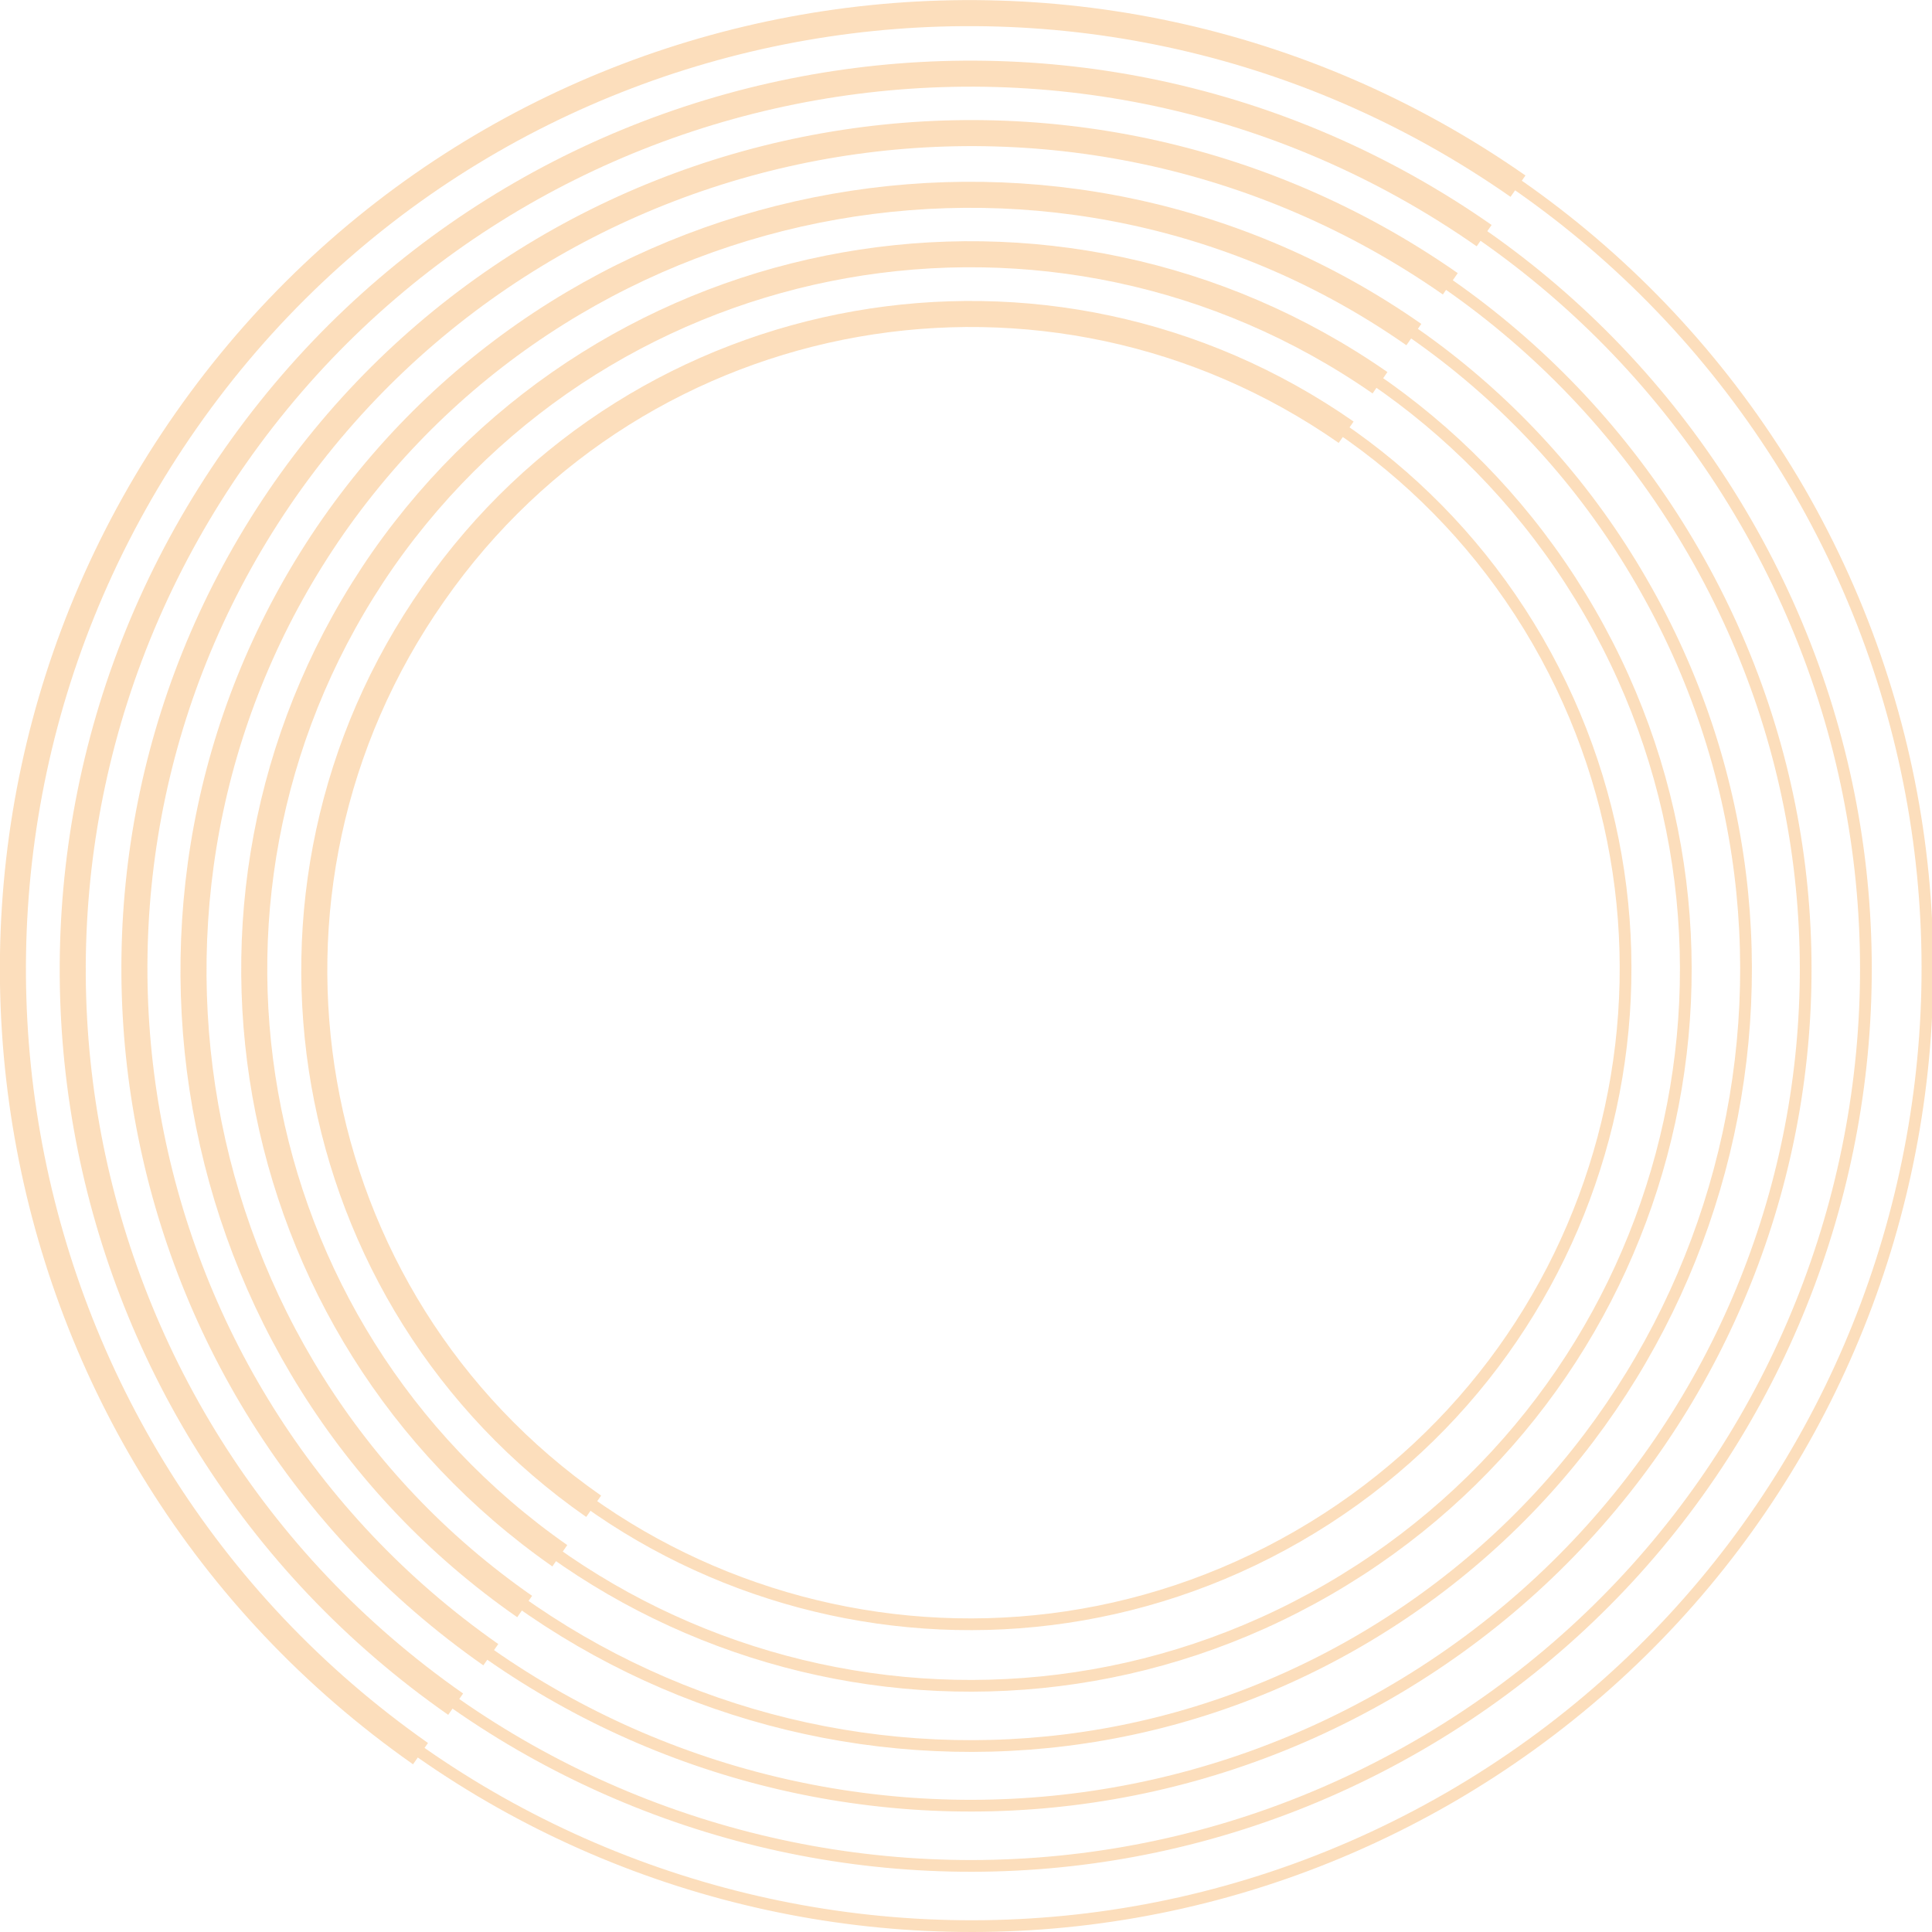 <?xml version="1.0" encoding="utf-8"?>
<!-- Generator: Adobe Illustrator 22.0.1, SVG Export Plug-In . SVG Version: 6.00 Build 0)  -->
<svg version="1.1" id="Layer_1" xmlns="http://www.w3.org/2000/svg" xmlns:xlink="http://www.w3.org/1999/xlink" x="0px" y="0px"
	 width="148.4px" height="148.4px" viewBox="0 0 148.4 148.4" style="enable-background:new 0 0 148.4 148.4;" xml:space="preserve"
	>
<style type="text/css">
	.st0{opacity:0.3;}
	.st1{fill:none;stroke:#F4901D;stroke-width:0.901;stroke-miterlimit:10;}
	.st2{fill:none;stroke:#F4901D;stroke-width:2;stroke-miterlimit:10;}
</style>
<g class="st0">
	<path class="st1" d="M10.9,111.2c20.3,35.1,65.2,47.2,100.4,26.9c35.1-20.3,47.2-65.2,26.9-100.4C117.8,2.6,72.9-9.4,37.8,10.8
		C2.6,31.1-9.4,76.1,10.9,111.2z"/>
	<path class="st1" d="M14.9,108.9c19,32.9,61.1,44.2,94,25.2c32.9-19,44.2-61.1,25.2-94c-19-32.9-61.1-44.2-94-25.2
		C7.1,33.9-4.1,76,14.9,108.9z"/>
	<path class="st1" d="M18.9,106.6c17.7,30.7,57,41.2,87.7,23.5c30.7-17.7,41.2-57,23.5-87.7c-17.7-30.7-57-41.2-87.7-23.5
		C11.7,36.6,1.1,75.9,18.9,106.6z"/>
	<path class="st1" d="M22.9,104.3c16.5,28.5,52.9,38.3,81.4,21.8c28.5-16.5,38.3-52.9,21.8-81.4C109.7,16.2,73.2,6.4,44.7,22.9
		C16.2,39.3,6.4,75.8,22.9,104.3z"/>
	<path class="st1" d="M26.9,102c15.2,26.3,48.8,35.3,75.1,20.1c26.3-15.2,35.3-48.8,20.1-75.1C106.9,20.7,73.3,11.7,47,26.9
		C20.7,42,11.7,75.7,26.9,102z"/>
	<path class="st1" d="M30.9,99.6c13.9,24.1,44.7,32.3,68.8,18.4c24.1-13.9,32.3-44.7,18.4-68.8C104.2,25.2,73.4,17,49.3,30.9
		C25.2,44.8,17,75.6,30.9,99.6z"/>
	<path class="st2" d="M32.3,134.7C-0.9,111.4-9,65.6,14.3,32.3C37.6-1,83.4-8.9,116.6,14.3"/>
	<path class="st2" d="M35,130.9C3.8,109.1-3.8,66.2,18.1,35C39.9,3.9,82.8-3.7,114,18.1"/>
	<path class="st2" d="M37.7,127.1c-29-20.3-36.1-60.4-15.8-89.5c20.3-29,60.4-36.1,89.5-15.8"/>
	<path class="st2" d="M40.3,123.4c-27-18.8-33.5-56-14.7-83c18.9-27,56.1-33.5,83-14.7"/>
	<path class="st2" d="M43,119.5C18.1,102.1,12.1,67.9,29.4,43C46.8,18.1,81.1,12.1,106,29.4"/>
	<path class="st2" d="M45.6,115.7C22.8,99.8,17.3,68.4,33.3,45.6c15.9-22.8,47.3-28.3,70.1-12.4"/>
</g>
</svg>
